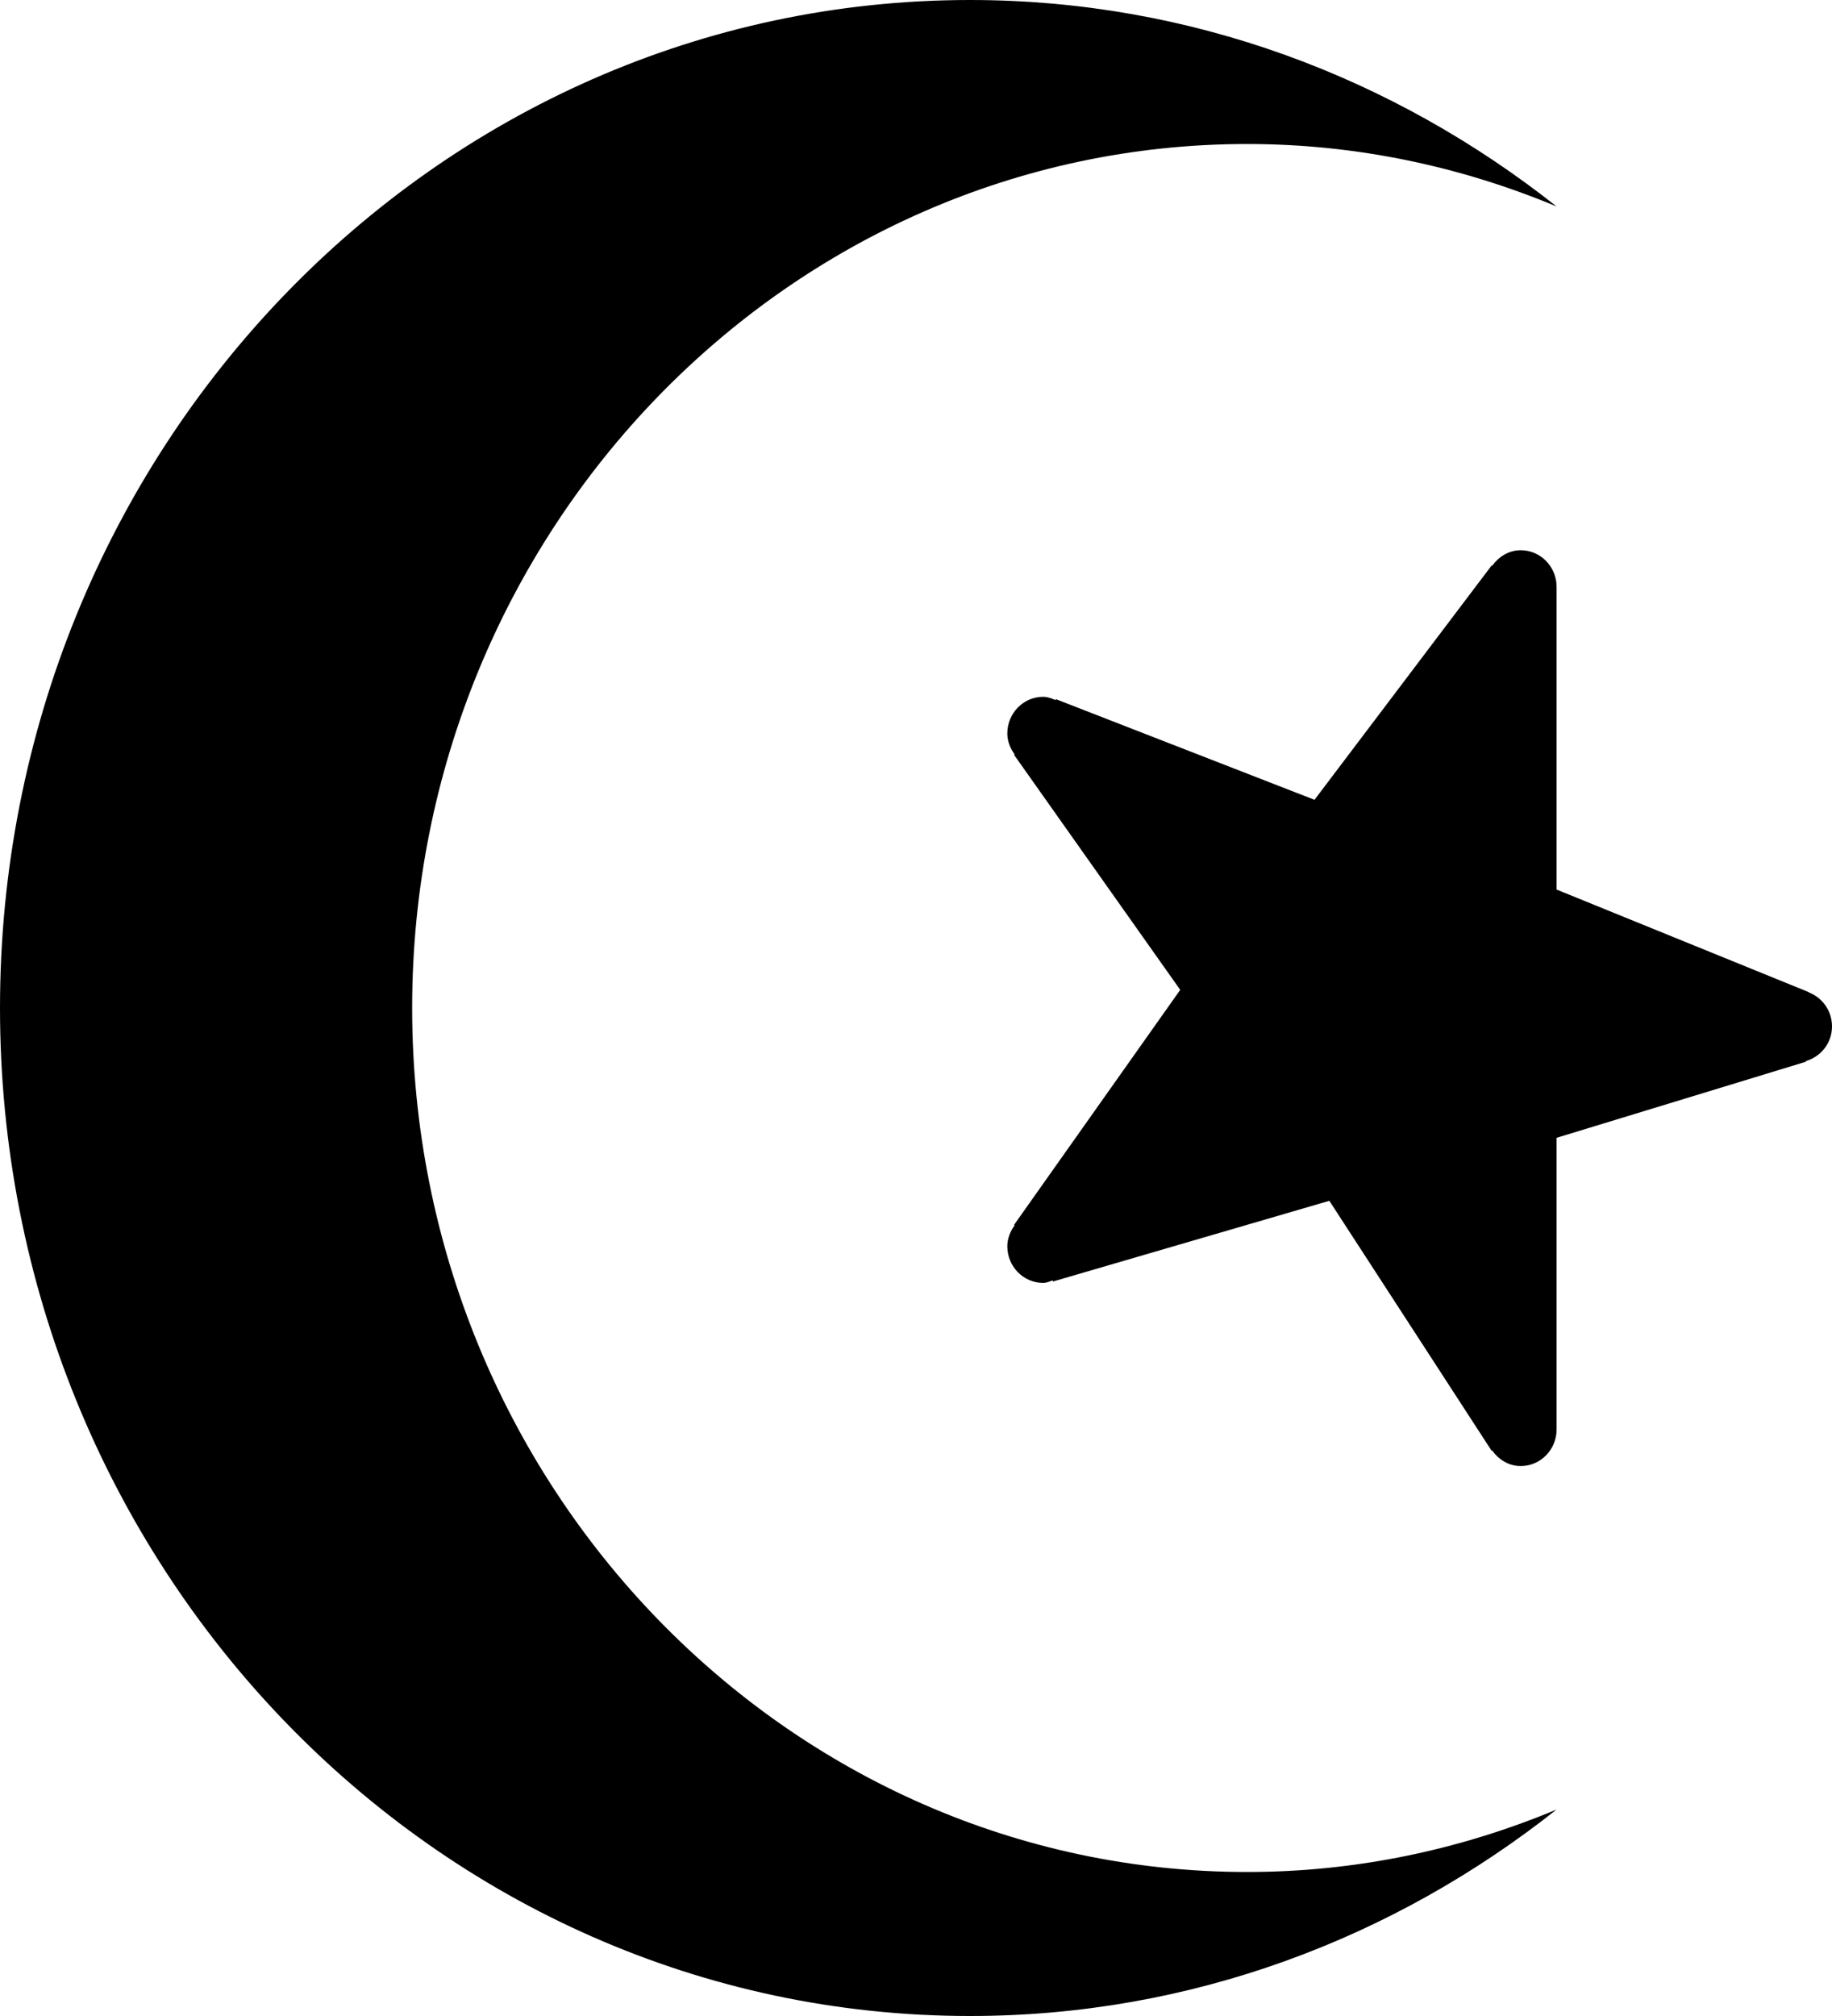 <?xml version="1.0" encoding="iso-8859-1"?>
<!-- Generator: Adobe Illustrator 16.0.4, SVG Export Plug-In . SVG Version: 6.00 Build 0)  -->
<!DOCTYPE svg PUBLIC "-//W3C//DTD SVG 1.1//EN" "http://www.w3.org/Graphics/SVG/1.1/DTD/svg11.dtd">
<svg version="1.1" id="Layer_1" xmlns="http://www.w3.org/2000/svg" xmlns:xlink="http://www.w3.org/1999/xlink" x="0px" y="0px"
	 width="40px" height="44px" viewBox="0 0 40 44" style="enable-background:new 0 0 40 44;" xml:space="preserve">
<g id="_x31_163-islamic-moon-and-star_x40_2x.png">
	<g>
		<path d="M8.999,22c0-10.414,8.206-18.857,18.232-18.857c2.39,0,4.666,0.492,6.755,1.363C30.427,1.691,25.999,0,21.18,0
			C9.482,0,0,9.85,0,22s9.482,22,21.18,22c4.819,0,9.247-1.69,12.806-4.506c-2.089,0.871-4.365,1.363-6.755,1.363
			C17.205,40.857,8.999,32.414,8.999,22z M40,22.402c0-0.342-0.211-0.628-0.506-0.742l0.002-0.005l-5.509-2.24v-6.606
			c0-0.441-0.351-0.8-0.783-0.8c-0.261,0-0.481,0.14-0.624,0.34l-0.011-0.008l-3.868,5.115l-5.646-2.196l-0.007,0.02
			c-0.085-0.036-0.172-0.072-0.271-0.072c-0.432,0-0.783,0.357-0.783,0.8c0,0.175,0.066,0.327,0.16,0.459l-0.012,0.009l3.627,5.128
			l-3.627,5.128l0.012,0.009c-0.093,0.132-0.16,0.284-0.16,0.46c0,0.441,0.351,0.799,0.783,0.799c0.076,0,0.14-0.033,0.208-0.055
			l0.007,0.024l6.033-1.761l3.544,5.457l0.011-0.008c0.142,0.2,0.362,0.34,0.624,0.34c0.432,0,0.783-0.358,0.783-0.8v-6.364
			l5.445-1.661l-0.003-0.013C39.756,23.062,40,22.768,40,22.402z"/>
	</g>
</g>
<g>
</g>
<g>
</g>
<g>
</g>
<g>
</g>
<g>
</g>
<g>
</g>
<g>
</g>
<g>
</g>
<g>
</g>
<g>
</g>
<g>
</g>
<g>
</g>
<g>
</g>
<g>
</g>
<g>
</g>
</svg>

